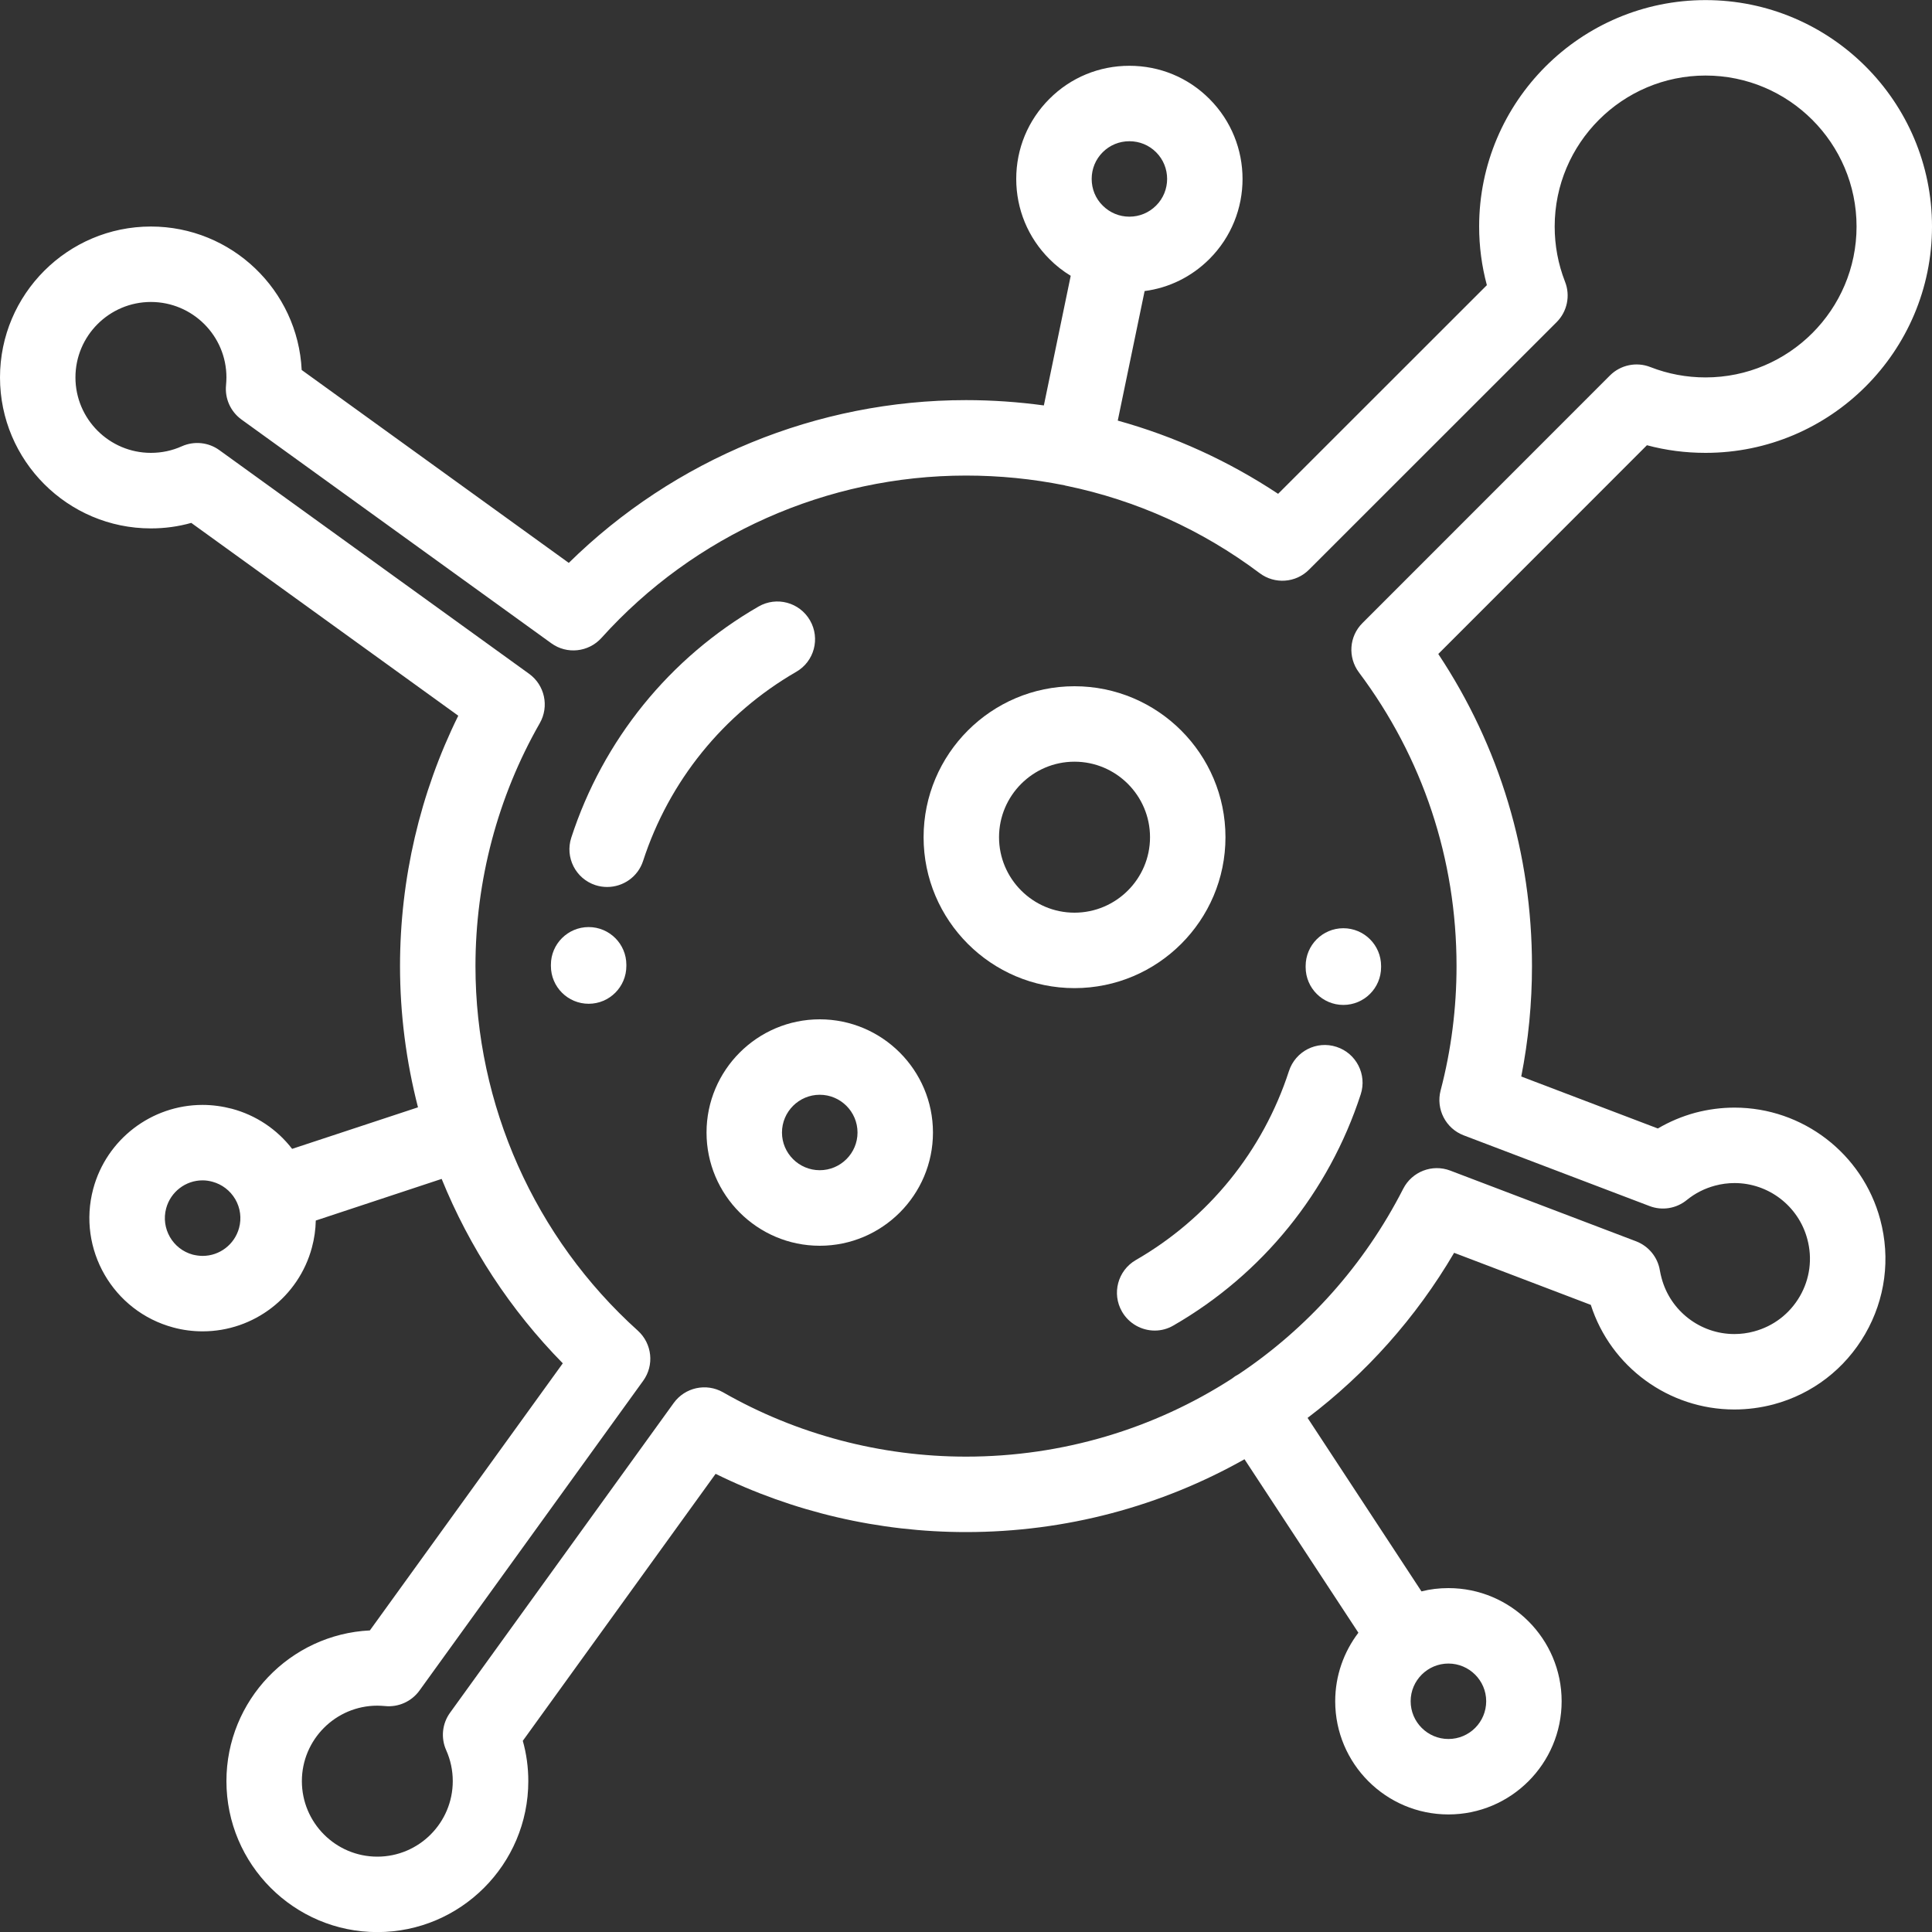 <svg width="20" height="20" viewBox="0 0 20 20" fill="none" xmlns="http://www.w3.org/2000/svg">
<rect x="0" y="0" width="20" height="20" fill="#333333" stroke="none"/>
<g clip-path="url(#clip0)">
<path d="M17.956 11.466C17.819 11.466 17.683 11.484 17.55 11.519C17.413 11.556 17.283 11.611 17.162 11.682L15.748 11.144C15.822 10.768 15.859 10.386 15.859 10.001C15.859 8.838 15.525 7.728 14.889 6.77L17.049 4.609C17.246 4.662 17.449 4.688 17.656 4.688C18.949 4.688 20 3.637 20 2.345C20 1.052 18.949 0.001 17.656 0.001C16.364 0.001 15.312 1.052 15.312 2.345C15.312 2.551 15.339 2.755 15.392 2.952L13.231 5.112C12.716 4.771 12.158 4.517 11.571 4.354L11.849 3.013C12.102 2.98 12.336 2.865 12.52 2.681C12.977 2.224 12.977 1.481 12.52 1.024C12.299 0.802 12.005 0.681 11.691 0.681C11.379 0.681 11.084 0.802 10.863 1.024C10.642 1.245 10.52 1.539 10.52 1.852C10.52 2.165 10.642 2.46 10.863 2.681C10.93 2.749 11.005 2.807 11.084 2.855L10.806 4.197C10.541 4.161 10.272 4.142 10 4.142C8.46 4.142 6.981 4.752 5.888 5.827L3.123 3.83C3.083 3.004 2.398 2.345 1.562 2.345C0.701 2.345 0 3.046 0 3.907C0 4.769 0.701 5.47 1.562 5.47C1.705 5.47 1.845 5.451 1.98 5.413L4.744 7.409C4.348 8.211 4.141 9.1 4.141 10.001C4.141 10.498 4.205 10.989 4.327 11.463L3.024 11.893C2.868 11.691 2.651 11.545 2.401 11.478C2.301 11.452 2.199 11.438 2.097 11.438C1.568 11.438 1.102 11.795 0.965 12.307C0.798 12.931 1.17 13.575 1.794 13.742C1.893 13.769 1.996 13.782 2.098 13.782C2.627 13.782 3.092 13.425 3.229 12.914C3.254 12.821 3.267 12.728 3.269 12.635L4.572 12.204C4.859 12.911 5.283 13.561 5.826 14.113L3.829 16.878C3.003 16.918 2.344 17.603 2.344 18.438C2.344 19.3 3.045 20.001 3.906 20.001C4.768 20.001 5.469 19.3 5.469 18.438C5.469 18.296 5.45 18.156 5.412 18.021L7.408 15.257C8.211 15.653 9.099 15.86 10 15.86C11.034 15.86 12.021 15.592 12.883 15.106L14.062 16.902C13.912 17.099 13.822 17.345 13.822 17.611C13.822 18.258 14.348 18.783 14.994 18.783C15.64 18.783 16.166 18.258 16.166 17.611C16.166 16.965 15.64 16.44 14.994 16.44C14.898 16.44 14.804 16.451 14.715 16.474L13.536 14.678C14.139 14.221 14.657 13.644 15.053 12.969L16.468 13.508C16.674 14.15 17.275 14.591 17.954 14.591C18.091 14.591 18.227 14.573 18.36 14.538C18.763 14.43 19.099 14.171 19.308 13.81C19.517 13.448 19.572 13.027 19.464 12.624C19.281 11.942 18.661 11.466 17.956 11.466ZM2.475 12.711C2.429 12.882 2.274 13.001 2.098 13.001C2.064 13.001 2.03 12.996 1.996 12.988C1.788 12.932 1.664 12.717 1.72 12.509C1.766 12.338 1.921 12.219 2.097 12.219C2.131 12.219 2.165 12.224 2.198 12.233C2.299 12.26 2.383 12.325 2.436 12.415C2.488 12.505 2.502 12.611 2.475 12.711ZM14.994 17.221C15.209 17.221 15.385 17.396 15.385 17.611C15.385 17.827 15.21 18.002 14.994 18.002C14.779 18.002 14.603 17.827 14.603 17.611C14.603 17.396 14.779 17.221 14.994 17.221ZM11.415 1.576C11.489 1.502 11.587 1.462 11.691 1.462C11.796 1.462 11.894 1.502 11.968 1.576C12.12 1.728 12.12 1.976 11.968 2.128C11.894 2.202 11.796 2.243 11.691 2.243C11.587 2.243 11.489 2.202 11.415 2.128C11.341 2.055 11.301 1.957 11.301 1.852C11.301 1.748 11.341 1.65 11.415 1.576ZM18.632 13.419C18.527 13.6 18.359 13.729 18.157 13.783C18.091 13.801 18.022 13.81 17.954 13.81C17.602 13.81 17.292 13.572 17.201 13.232C17.193 13.205 17.188 13.178 17.183 13.152C17.161 13.015 17.067 12.9 16.937 12.85L15.013 12.118C14.827 12.047 14.617 12.128 14.526 12.306C14.121 13.099 13.531 13.752 12.824 14.225C12.811 14.232 12.799 14.239 12.786 14.247C12.774 14.255 12.763 14.263 12.752 14.272C11.949 14.79 10.999 15.079 10 15.079C9.117 15.079 8.247 14.849 7.485 14.413C7.311 14.314 7.091 14.362 6.974 14.524L4.659 17.73C4.577 17.843 4.562 17.991 4.619 18.118C4.664 18.219 4.687 18.327 4.687 18.438C4.687 18.869 4.337 19.22 3.906 19.22C3.475 19.22 3.125 18.869 3.125 18.438C3.125 18.008 3.475 17.657 3.906 17.657C3.933 17.657 3.959 17.659 3.986 17.661C4.124 17.675 4.26 17.614 4.342 17.501L6.658 14.294C6.775 14.133 6.751 13.909 6.603 13.775C5.535 12.813 4.922 11.437 4.922 10.001C4.922 9.118 5.152 8.248 5.588 7.486C5.687 7.312 5.639 7.092 5.477 6.975L2.271 4.66C2.158 4.578 2.01 4.563 1.882 4.62C1.782 4.665 1.674 4.688 1.562 4.688C1.132 4.688 0.781 4.338 0.781 3.907C0.781 3.476 1.132 3.126 1.562 3.126C1.993 3.126 2.344 3.476 2.344 3.907C2.344 3.934 2.342 3.961 2.34 3.987C2.326 4.126 2.387 4.261 2.5 4.343L5.707 6.659C5.868 6.776 6.092 6.752 6.226 6.604C7.188 5.535 8.563 4.923 10 4.923C10.346 4.923 10.687 4.957 11.02 5.024C11.024 5.025 11.028 5.027 11.033 5.028C11.035 5.028 11.037 5.028 11.04 5.029C11.761 5.178 12.44 5.483 13.041 5.934C13.196 6.05 13.414 6.035 13.551 5.897L16.114 3.335C16.224 3.225 16.258 3.06 16.201 2.916C16.13 2.734 16.094 2.542 16.094 2.345C16.094 1.483 16.795 0.782 17.656 0.782C18.518 0.782 19.219 1.483 19.219 2.345C19.219 3.206 18.518 3.907 17.656 3.907C17.459 3.907 17.267 3.871 17.085 3.8C16.941 3.743 16.776 3.777 16.666 3.887L14.104 6.45C13.966 6.587 13.951 6.804 14.067 6.96C14.729 7.843 15.078 8.894 15.078 10.001C15.078 10.437 15.023 10.87 14.913 11.289C14.863 11.482 14.966 11.682 15.152 11.753L17.076 12.485C17.206 12.535 17.353 12.511 17.461 12.423C17.547 12.353 17.645 12.303 17.753 12.274C17.819 12.256 17.888 12.247 17.956 12.247C18.308 12.247 18.618 12.485 18.709 12.826C18.764 13.028 18.736 13.239 18.632 13.419Z" fill="white"/>
<path d="M8.385 6.422C8.277 6.235 8.039 6.171 7.852 6.279C6.931 6.81 6.243 7.66 5.914 8.671C5.847 8.876 5.959 9.096 6.164 9.163C6.205 9.176 6.245 9.182 6.285 9.182C6.45 9.182 6.603 9.078 6.657 8.913C6.926 8.085 7.489 7.39 8.242 6.955C8.429 6.848 8.493 6.609 8.385 6.422Z" fill="white"/>
<path d="M6.094 9.597C5.878 9.597 5.703 9.772 5.703 9.987V10C5.703 10.216 5.878 10.391 6.094 10.391C6.309 10.391 6.484 10.216 6.484 10V9.987C6.484 9.772 6.309 9.597 6.094 9.597Z" fill="white"/>
<path d="M13.835 10.837C13.63 10.77 13.41 10.882 13.343 11.088C13.074 11.915 12.511 12.61 11.758 13.044C11.571 13.152 11.507 13.391 11.615 13.578C11.687 13.703 11.819 13.774 11.954 13.774C12.02 13.774 12.087 13.757 12.148 13.721C13.069 13.19 13.757 12.34 14.086 11.329C14.153 11.124 14.04 10.903 13.835 10.837Z" fill="white"/>
<path d="M13.906 9.609C13.691 9.609 13.516 9.784 13.516 10V10.012C13.516 10.228 13.691 10.403 13.906 10.403C14.122 10.403 14.297 10.228 14.297 10.012V10C14.297 9.784 14.122 9.609 13.906 9.609Z" fill="white"/>
<path d="M11.123 7.104C10.262 7.104 9.561 7.805 9.561 8.667C9.561 9.528 10.262 10.229 11.123 10.229C11.985 10.229 12.686 9.528 12.686 8.667C12.686 7.805 11.985 7.104 11.123 7.104ZM11.123 9.448C10.693 9.448 10.342 9.097 10.342 8.667C10.342 8.236 10.693 7.885 11.123 7.885C11.554 7.885 11.905 8.236 11.905 8.667C11.905 9.097 11.554 9.448 11.123 9.448Z" fill="white"/>
<path d="M8.486 10.552C7.84 10.552 7.314 11.078 7.314 11.724C7.314 12.37 7.84 12.896 8.486 12.896C9.132 12.896 9.658 12.37 9.658 11.724C9.658 11.078 9.132 10.552 8.486 10.552ZM8.486 12.114C8.271 12.114 8.095 11.939 8.095 11.724C8.095 11.508 8.271 11.333 8.486 11.333C8.701 11.333 8.877 11.508 8.877 11.724C8.877 11.939 8.701 12.114 8.486 12.114Z" fill="white"/>
</g>
<defs>
<clipPath id="clip0">
<rect width="20" height="20" fill="white"/>
</clipPath>
</defs>
</svg>

